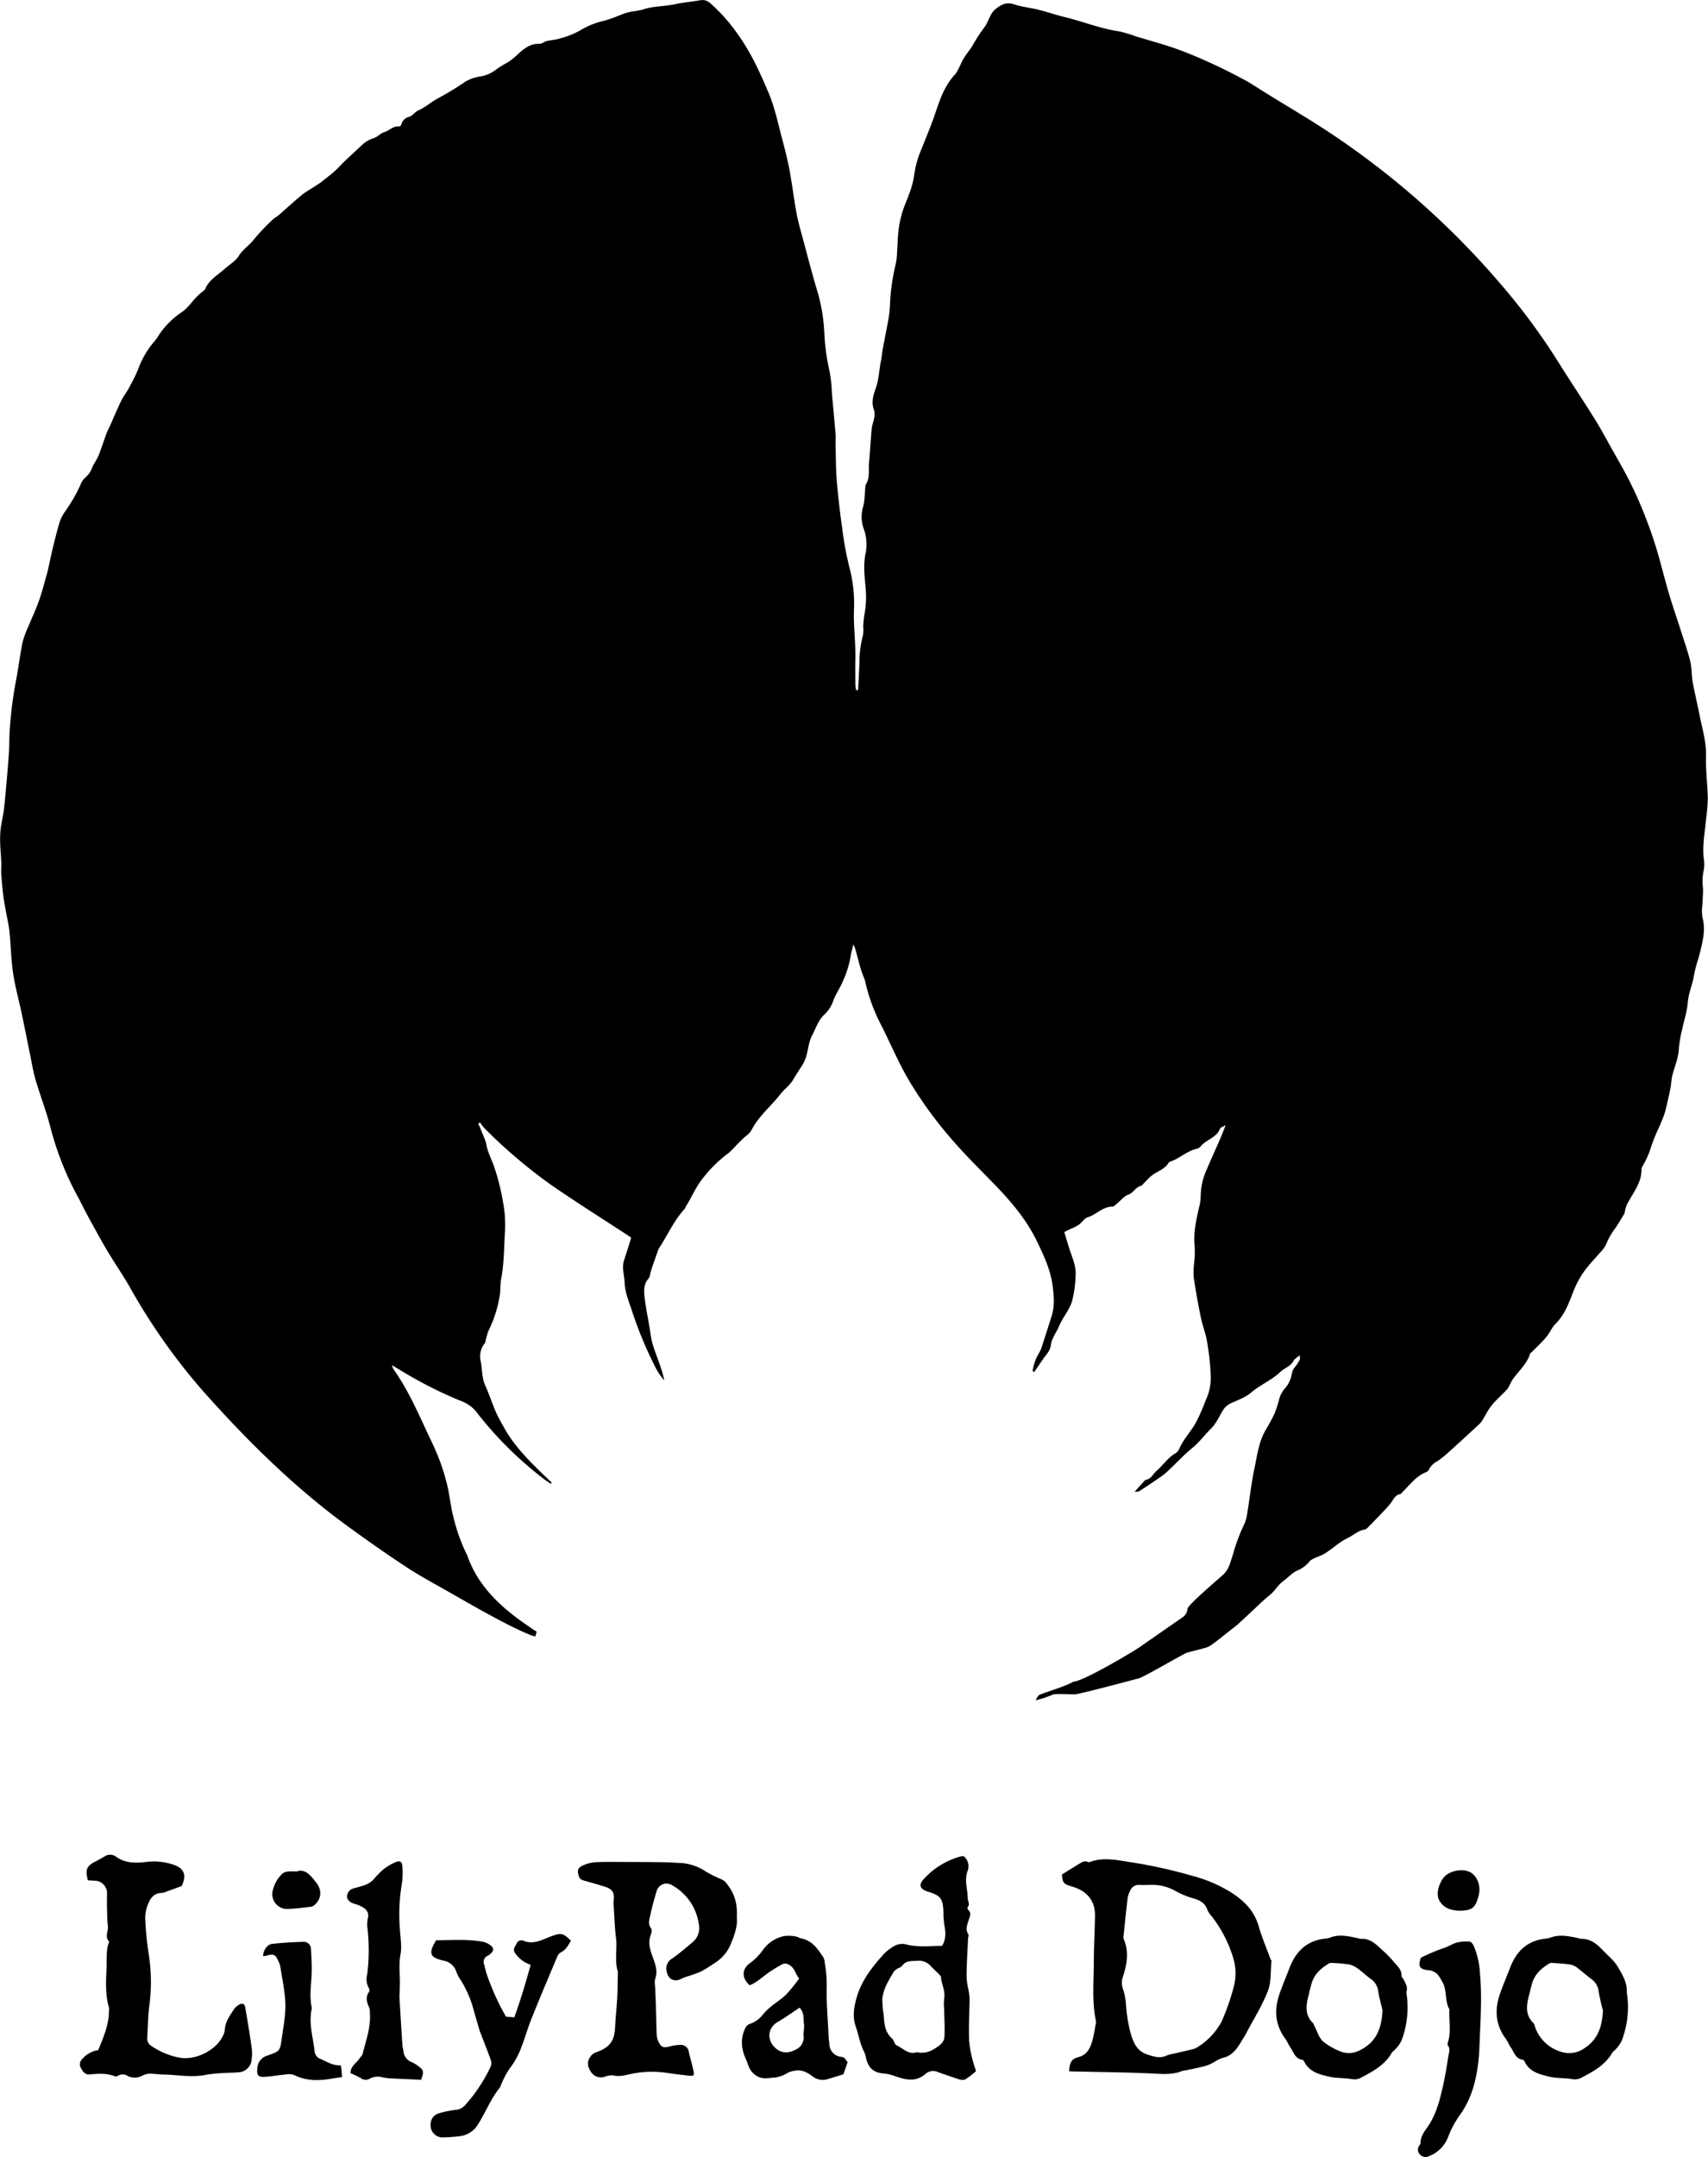 <svg xmlns="http://www.w3.org/2000/svg" viewBox="0 0 539.23 680.71"><title>LPD Sm Vert Black</title><g id="Layer_2" data-name="Layer 2"><g id="Layer_2-2" data-name="Layer 2"><path d="M337.52,653.64c.26-3,.77-3.84,3.05-4.47,2.61-.72,3.6-2.78,4.25-5,.54-1.89.81-3.87,1.19-5.81a2.15,2.15,0,0,0-.05-.71c-1.22-5.94-.68-11.94-.64-17.93,0-5,.3-10.06.38-15.1.07-4.46-2.19-7.51-6.48-9-.82-.28-1.67-.48-2.45-.83-1.42-.63-1.38-2-1.51-3.22,1.87-1.15,3.67-2.3,5.5-3.39.81-.48,1.63-1.06,2.68-.57a1,1,0,0,0,.7,0c4.57-1.69,9-.44,13.62.2a157,157,0,0,1,18.87,4.24,43.77,43.77,0,0,1,12.27,5.33c4,2.57,7.14,5.77,8.49,10.57,1,3.5,2.46,6.87,3.71,10.29.08.23.33.44.31.64-.32,3.16,0,6.55-1.13,9.42-1.73,4.52-4.36,8.69-6.64,13-.52,1-1.1,1.94-1.69,2.89-1.42,2.3-2.81,4.51-5.8,5.23-1.72.42-3.2,1.77-4.91,2.34-2.18.72-4.49,1.09-6.75,1.6a9.25,9.25,0,0,0-1.41.27c-3.14,1.23-6.34.88-9.62.73-8.06-.38-16.13-.44-24.19-.63C338.73,653.77,338.2,653.7,337.52,653.64Zm25.36-58.79c-1.26,0-2.14.06-3,0a3,3,0,0,0-3.16,2,7.77,7.77,0,0,0-.7,2c-.49,4.13-.91,8.26-1.34,12.39a2,2,0,0,0,.18.93c1.59,3.87.94,7.69-.29,11.49a5.9,5.9,0,0,0,0,4.16,20,20,0,0,1,.91,4.69,46.82,46.82,0,0,0,1.6,9.62c.95,2.91,2,5.22,5.18,6.26,2.11.68,4,1.33,6.14.28a7.73,7.73,0,0,1,1.62-.44c2.21-.51,4.43-1,6.63-1.55a5.22,5.22,0,0,0,1.72-.81,21.5,21.5,0,0,0,7.36-8,73.4,73.4,0,0,0,3.81-11,16.31,16.31,0,0,0-.29-9.23,40.53,40.53,0,0,0-6.71-12.9,7.6,7.6,0,0,1-1.36-2c-.69-2.22-2.6-3.15-4.42-3.63a26.69,26.69,0,0,1-5.49-2.24A15,15,0,0,0,362.88,594.85Z"/><path d="M232.62,605.14c.29,2.73-.81,5.83-2.1,8.83a12.55,12.55,0,0,1-4.82,5.49,46.39,46.39,0,0,1-4.45,2.76,37.88,37.88,0,0,1-4.27,1.52,10.71,10.71,0,0,0-1.73.68c-2.37,1.29-4.47.18-4.81-2.48a3.62,3.62,0,0,1,1.72-3.83c2.23-1.54,4.29-3.32,6.38-5.06a5.88,5.88,0,0,0,2.05-6,16.64,16.64,0,0,0-8.26-12,3.26,3.26,0,0,0-5.09,2c-.78,2.52-1.45,5.07-2,7.64-.28,1.27-.69,2.59.31,3.89.33.43.14,1.44-.1,2.07-.92,2.39-.23,4.63.56,6.82s1.73,4.39.88,6.93c-.38,1.13,0,2.52,0,3.79.06,1.89.16,3.78.21,5.67.09,2.87.09,5.75.26,8.62a6,6,0,0,0,.84,2.46c.65,1.16,1.51,1.31,2.84,1a15.78,15.78,0,0,1,3.72-.6,2.56,2.56,0,0,1,2.71,2.22c.42,1.92,1,3.81,1.42,5.74S219,655.24,217,655c-2.07-.23-4.13-.48-6.19-.78a31.87,31.87,0,0,0-11.68.31c-1.84.41-3.68.92-5.66.42a6.21,6.21,0,0,0-2.56.46,3.74,3.74,0,0,1-4.23-1.39c-1.39-2-1.39-3.62-.08-5.25a3.83,3.83,0,0,1,1.7-1.13c4.28-1.55,5.69-3.5,5.9-8,.15-3.11.51-6.21.67-9.32.14-2.62.14-5.24.19-7.86a.64.64,0,0,0,0-.24c-1.1-3.52-.13-7.14-.59-10.71-.42-3.3-.5-6.65-.72-10a10.15,10.15,0,0,1,0-1.91c.27-2.23-.42-3.42-2.6-4.12s-4.26-1.26-6.38-1.88c-.83-.25-1.68-.39-2-1.43-.63-1.82-.43-2.72,1.34-3.48a11.16,11.16,0,0,1,3.91-1c3.47-.15,6.95-.08,10.43-.07q5.76,0,11.52.09c1.51,0,3,.17,4.55.21a16,16,0,0,1,8.52,2.85,41.6,41.6,0,0,0,4.28,2.13,5.28,5.28,0,0,1,1.6.94C231.74,597.07,232.87,600.39,232.62,605.14Z"/><path d="M27.74,593.41c-.89-3.46-.39-4.55,2.5-6,.93-.48,1.82-1,2.73-1.51a3.08,3.08,0,0,1,3.41-.12c3.09,2.34,6.59,2.23,10.09,1.79a18.93,18.93,0,0,1,7.32.61c4.37,1.17,5.32,3.37,3.54,7.05L52.46,597a4.35,4.35,0,0,1-1.37.39c-2.29,0-3.52,1.48-4.25,3.31a11.54,11.54,0,0,0-1,4.62A99.12,99.12,0,0,0,47,617a56.22,56.22,0,0,1,.11,16.23c-.4,3.24-.4,6.53-.62,9.79a2.76,2.76,0,0,0,1.46,2.76,23.23,23.23,0,0,0,9,3.64c4.92.75,11.08-2.31,13.33-6.72A6,6,0,0,0,71,640.4c.15-2.46,1.6-4.3,2.82-6.24a5.06,5.06,0,0,1,1.77-1.57c1-.55,1.66-.17,1.85,1,.71,4.17,1.42,8.35,2,12.53a14.45,14.45,0,0,1,0,3.83A4.33,4.33,0,0,1,75.19,654c-1.67.15-3.35.12-5,.25a41.38,41.38,0,0,0-5.23.55c-4.4.9-8.76,0-13.14-.09-1.27,0-2.55-.19-3.82-.26a5.61,5.61,0,0,0-3,.57,5.08,5.08,0,0,1-4.62.17,2.88,2.88,0,0,0-3.13-.1,1.42,1.42,0,0,1-1.16.11c-2.6-1-5.25-.77-7.93-.52-1.22.11-2-.91-2.53-1.91a2.23,2.23,0,0,1,.25-2.87A8.24,8.24,0,0,1,31,647c1.65-4,3.41-8,3.4-12.49a3.77,3.77,0,0,0,0-.95c-1.23-4.15-.92-8.39-.76-12.62.06-1.76,0-3.52.14-5.27a12.21,12.21,0,0,1,.4-2.07c.06-.3.37-.75.27-.86-1.46-1.53-.19-3.27-.39-4.9-.23-1.82-.22-3.67-.27-5.5s0-3.52,0-5.28a4.06,4.06,0,0,0-3.31-3.5C29.53,593.52,28.67,593.47,27.74,593.41Z"/><path d="M297.39,614.12c1.32-2.13,1.17-4.16.81-6.24-.19-1.07-.25-2.17-.35-3.26,0-.4,0-.8,0-1.2-.17-4.31-.85-5.2-5-6.47-2.25-.7-2.89-2-1.48-3.63a24.25,24.25,0,0,1,12.25-7.53,2,2,0,0,1,.69.05,4.09,4.09,0,0,1,1.19,4.58c-1.13,2.84,0,5.67,0,8.5,0,1,.84,2,0,3a.9.9,0,0,0,.16.84c1.11.88.53,1.92.27,2.86-.43,1.59-1.34,3.09-.23,4.78.21.32-.05.93-.07,1.41-.17,3.59-.41,7.18-.46,10.77a19.77,19.77,0,0,0,.55,5.21,17.82,17.82,0,0,1,.33,5c-.08,3.75-.21,7.51-.09,11.26a31.38,31.38,0,0,0,1,5.64c.28,1.27.74,2.5,1.18,3.95a31.93,31.93,0,0,1-3.41,2.62,3,3,0,0,1-2.06-.1c-2.2-.69-4.38-1.46-6.54-2.23a3.61,3.61,0,0,0-3.84.49c-3.14,2.81-6.48,1.93-9.89.73a12.55,12.55,0,0,0-3.22-.75c-3.27-.24-5-1.66-5.77-4.89a9.25,9.25,0,0,0-.61-2c-1.3-2.55-1.74-5.37-2.65-8-1.1-3.22-.52-6.33.39-9.41,1.56-5.24,4.89-9.43,8.47-13.41a13.88,13.88,0,0,1,3.2-2.47,5.06,5.06,0,0,1,4.13-.52C290,614.63,293.76,614.07,297.39,614.12Zm-7.93,33.52a7,7,0,0,0,5.22-.86c1.52-.92,3.35-2,3.48-3.91.19-3-.05-6-.09-9.06a15,15,0,0,1,0-3.07c.46-2.41-.83-4.52-1-6.81,0-.33-.41-.67-.68-.95-.84-.85-1.72-1.66-2.55-2.52a5,5,0,0,0-4.26-1.66c-1.74.14-3.51-.17-4.74,1.56-.34.48-1.08.65-1.61,1a3.42,3.42,0,0,0-1.07.91c-1.55,2.69-3.27,5.26-3.59,8.52a29.91,29.91,0,0,0,.41,5c.18,2.8.34,5.52,2.68,7.58.61.53.73,1.8,1.36,2.09C285.12,646.39,286.85,648.57,289.46,647.64Z"/><path d="M513.58,628.6c.06.47.11.95.18,1.42A29.35,29.35,0,0,1,512,644a10.92,10.92,0,0,1-2,2.83c-.28.36-.8.58-1,1-2.22,3.87-5.92,5.87-9.68,7.85a4.37,4.37,0,0,1-2.94.46c-2.44-.39-5-.2-7.37-.79-2.95-.74-6.1-1.47-7.64-4.66-.12-.26-.35-.62-.57-.65-2.34-.28-2.78-2.4-3.84-3.91-.62-.89-1-2-1.66-2.83-3.08-4.23-3.46-8.83-1.88-13.65.87-2.65,2-5.22,3-7.83l.27-.67c1.94-5.2,5.33-8.66,11.09-9.31a7.44,7.44,0,0,0,1.87-.41c2.78-1,5.53-.39,8.28.14a7.82,7.82,0,0,0,1.4.31c2.69,0,4.65,1.45,6.39,3.29s3.85,3.49,5.09,5.63C512.17,623.14,513.74,625.62,513.58,628.6Zm-7.51,5.91a57.06,57.06,0,0,1-1.35-6,5.62,5.62,0,0,0-2.54-4.11c-1.35-1-2.57-2.13-3.91-3.14a5.68,5.68,0,0,0-2.25-1.23c-2-.33-4.12-.42-6.18-.58a1.21,1.21,0,0,0-.68.19c-2.53,1.51-4.65,3.4-5.49,6.36-.33,1.14-.58,2.31-.88,3.46-.86,3.24-1.39,6.42,1.41,9.11.25.24.27.72.42,1.08a12.37,12.37,0,0,0,8.68,8,8.25,8.25,0,0,0,7.12-1.4C504.53,643.55,505.84,639.34,506.07,634.51Z"/><path d="M444,628.64c.05.47.1.94.17,1.42a29.37,29.37,0,0,1-1.73,14,11,11,0,0,1-2.06,2.8c-.29.37-.79.59-1,1-2.21,3.88-5.95,5.84-9.68,7.83a4.29,4.29,0,0,1-2.95.44c-2.36-.38-4.83-.23-7.14-.76-3.07-.69-6.22-1.5-7.85-4.71-.13-.25-.37-.59-.6-.62-2.31-.32-2.76-2.43-3.81-3.94-.62-.9-1-2-1.67-2.83-3.06-4.23-3.45-8.83-1.85-13.65.88-2.65,2-5.23,3-7.83.06-.15.12-.3.17-.45,2-5.39,5.48-8.94,11.45-9.54a5.52,5.52,0,0,0,1.41-.29c2.85-1.15,5.67-.5,8.5.08a5.92,5.92,0,0,0,1.4.29c3.1-.15,4.93,2,6.92,3.8A33.24,33.24,0,0,1,440,619.1c1.09,1.31,2.55,2.44,2.48,4.46,0,.4.47.81.7,1.23C443.79,626,444.52,627.16,444,628.64Zm-7.52,5.77c-.47-2-1.09-4-1.36-6a5.49,5.49,0,0,0-2.42-3.93c-1.41-1-2.67-2.26-4.1-3.27a7,7,0,0,0-2.74-1.26,52.41,52.41,0,0,0-5.47-.48,1.57,1.57,0,0,0-.9.22c-2.46,1.47-4.52,3.32-5.38,6.17-.41,1.37-.71,2.77-1.06,4.16-.77,3-1.08,6,1.47,8.44.25.25.31.71.49,1,1,1.88,1.46,4.12,3.4,5.34a21.39,21.39,0,0,0,5.16,2.75c2.91.91,5.22,0,7.34-1.43C435,643.47,436.25,639.23,436.47,634.41Z"/><path d="M180.24,612.48c-.81,1.42-1.57,2.86-3.18,3.67a2.5,2.5,0,0,0-1.07,1.2c-2.85,6.77-5.73,13.53-8.44,20.35-1,2.57-1.75,5.26-2.76,7.86a26,26,0,0,1-4,7.4,26,26,0,0,0-2.53,4.83,7.61,7.61,0,0,1-.63,1.28c-2.75,3.41-4.3,7.52-6.61,11.19a7.78,7.78,0,0,1-5.9,3.9,51.28,51.28,0,0,1-5.68.39,3.87,3.87,0,0,1-3.41-2.91c-.41-2.13.46-4.06,2.4-4.66a31.27,31.27,0,0,1,5.6-1.15,4.22,4.22,0,0,0,2.69-1.34,49.9,49.9,0,0,0,8.2-12.33,2.89,2.89,0,0,0,.05-2c-1-2.77-2.08-5.5-3.14-8.25-.11-.29-.26-.58-.35-.88-.76-2.6-1.54-5.19-2.25-7.8a34.22,34.22,0,0,0-4.39-9.26,12.93,12.93,0,0,1-.87-2,5.1,5.1,0,0,0-3.84-3.19c-4.44-1-5-2.25-2.43-6.46,4.74,0,9.6-.4,14.42.41a6.39,6.39,0,0,1,2.62,1.09c1.3.91,1.23,1.87,0,2.87a4.4,4.4,0,0,1-.79.54,2.1,2.1,0,0,0-1.09,2.78c.3,1.07.5,2.19.88,3.23a76.82,76.82,0,0,0,6,13.19l2.63.22c1.95-5.38,3.61-10.9,5.16-16.58a9.58,9.58,0,0,1-4.88-3.66c-.86-1.21-.09-2,.43-3a1.63,1.63,0,0,1,2.17-.94c3.3,1.38,6.08-.43,8.92-1.45S177.73,609.91,180.24,612.48Z"/><path d="M267.6,650.8c-.48,1.38-.89,2.55-1.33,3.83l-4.9,1.5a5.14,5.14,0,0,1-4.76-.8c-1.59-1.14-3.2-2.22-5.42-1.86a7.81,7.81,0,0,0-2.44.65,10.18,10.18,0,0,1-4,1.53c-1.84.07-3.75.67-5.63-.38a6.12,6.12,0,0,1-2.92-3.6c-.49-1.42-1.23-2.77-1.58-4.22a10.32,10.32,0,0,1,.92-7.86,2.93,2.93,0,0,1,1.56-1,8.7,8.7,0,0,0,3.77-2.85,18.9,18.9,0,0,1,2.51-2.47c1.6-1.32,3.41-2.43,4.88-3.88a56.07,56.07,0,0,0,4.05-5c-1.21-1.3-1.32-3.39-3.27-4.34a2,2,0,0,0-2-.19A43.45,43.45,0,0,0,242,623c-1.72,1.29-3.3,2.77-5.34,3.52-2.48-2.21-2.53-5,0-6.9a18.54,18.54,0,0,0,4.3-4.36,10.9,10.9,0,0,1,6.5-4.24,11.25,11.25,0,0,1,3.74.11c.61.06,1.18.5,1.8.62,3.49.7,5.24,3.39,7,6.07a4.78,4.78,0,0,1,.41,1.85,39.05,39.05,0,0,1,.6,7c-.16,5.26.34,10.54.59,15.81,0,.88.17,1.75.25,2.62a4.06,4.06,0,0,0,3.66,4C266.53,649.29,266.53,649.29,267.6,650.8Zm-15.18-17.2c-2.33,1.54-4.52,3.13-6.84,4.48-3.49,2-3.54,6.16-.34,8.61,1.85,1.41,3.93,1.21,5.88.18a4.19,4.19,0,0,0,2.59-4.41c-.12-1.25.3-2.56.1-3.78C253.56,637.12,254.07,635.35,252.42,633.6Z"/><path d="M132.92,656.36c-3.42-.16-6.71-.3-10-.47a17.06,17.06,0,0,1-2.13-.3,5.27,5.27,0,0,0-4,.39,2.57,2.57,0,0,1-2.92-.17,31,31,0,0,0-3.18-1.52c-.11-2.24,1.8-3.1,2.73-4.56.33-.52.92-1,1.06-1.53,1.09-4.3,2.64-8.52,2.29-13.08a4.08,4.08,0,0,0-.15-1.41c-.79-1.73-1.36-3.4-.07-5.18.19-.26,0-1-.22-1.33a5.67,5.67,0,0,1-.42-4,62.05,62.05,0,0,0,.14-14.35,9.84,9.84,0,0,1,.05-3.34c.54-2-.46-3-2-3.85a12.87,12.87,0,0,0-2.45-.92c-1.25-.37-2.25-1.4-2.06-2.45a2.6,2.6,0,0,1,2-2.31c2.22-.71,4.71-1,6.41-2.92A24.37,24.37,0,0,1,121,590a16,16,0,0,1,3.64-2.21c1.66-.72,2.27-.4,2.4,1.36a22.63,22.63,0,0,1-.23,5.7,58.37,58.37,0,0,0-.51,14.58c.17,2.47.59,5,.14,7.4-.55,2.89-.22,5.69-.19,8.53,0,1.56-.08,3.13-.13,4.7,0,.16-.05.32,0,.47.3,4.93.59,9.86.91,14.79,0,.63.25,1.25.33,1.88a4.07,4.07,0,0,0,2.69,3.62,9,9,0,0,1,1.85,1.11C133.81,653.31,133.92,653.73,132.92,656.36Z"/><path d="M448.64,617.81a58.73,58.73,0,0,1,6.85-2.92c1.47-.43,2.7-1.22,4.06-1.73a11.61,11.61,0,0,1,4.45-.4c.48,0,1.06.88,1.34,1.48a26.59,26.59,0,0,1,1.92,8.85c.65,7.2.14,14.38-.14,21.57-.06,1.52-.11,3-.25,4.55-.61,6.63-2.09,13-6.13,18.48a31.32,31.32,0,0,0-3.65,6.95,10.42,10.42,0,0,1-6,5.84,2.36,2.36,0,0,1-2.84-.58,2.14,2.14,0,0,1-.12-2.85c.13-.2.36-.41.36-.62-.07-2.69,1.83-4.42,3.06-6.51,2.17-3.7,3.17-7.84,4.1-12,.68-3,1.13-6.13,1.65-9.2.18-1.08.61-2.18-.21-3.22-.14-.19-.06-.62,0-.9,1.14-3.45.27-7,.5-10.47-1.58-2.73-.63-6.12-2.32-8.82a13.92,13.92,0,0,0-1.55-2.38,6.17,6.17,0,0,0-2-1.06,2.38,2.38,0,0,0-.71-.07c-2.79-.32-3.34-1.14-2.52-3.77C448.6,617.84,448.73,617.63,448.64,617.81Z"/><path d="M108,655.5c-1.33.2-2.25.32-3.17.48-4.08.71-8.08.81-11.94-1.11a4.94,4.94,0,0,0-2.52-.21c-2.3.21-4.59.63-6.89.77-2,.13-2.44-.57-2.25-2.63a4.4,4.4,0,0,1,3.32-4.12c3.89-1.38,3.85-1.47,4.42-5.47.6-4.26,1.46-8.53,1-12.85-.32-3.25-.94-6.46-1.47-9.69a7.38,7.38,0,0,0-.62-1.8c-.92-2.06-1.53-2.33-3.67-1.7a8.17,8.17,0,0,1-1.12.18c-.11-1.62,1.23-3.7,2.75-3.87,3.25-.36,6.52-.56,9.78-.66a2.29,2.29,0,0,1,2.56,2.29c.14,2.46.3,4.93.23,7.39-.1,3.66-.81,7.31,0,11a1,1,0,0,1,0,.48c-1,4.52.4,8.87.91,13.29a2.85,2.85,0,0,0,1.87,2.51c2,.87,3.89,2.17,6.41,2C107.8,653,107.91,654.22,108,655.5Z"/><path d="M93.68,590.62c2.37-.86,4,.77,5.57,2.77.19.26.41.49.6.75,1.89,2.45,1.66,5.18-.65,7.14a2.57,2.57,0,0,1-1.29.51c-2.46.27-4.92.61-7.39.67A4.7,4.7,0,0,1,86,597.12a10.64,10.64,0,0,1,3.14-5.81,3,3,0,0,1,1.68-.66A23.19,23.19,0,0,1,93.68,590.62Z"/><path d="M460.51,603c-2.18-.15-4.42-.6-5.93-2.91s-.21-5.66,1.05-7.38c1.68-2.3,6-3.18,8.51-1.87,2.26,1.17,3.45,4.37,2.71,7.27,0,.15-.07.31-.11.47C465.7,602.25,464.66,603,460.51,603Z"/><path d="M326,432.64a15.52,15.52,0,0,1,2.12-5.81,9.36,9.36,0,0,0,.94-2.28q1.53-4.69,3-9.42c1-3.17.65-6.43.22-9.61-.66-4.85-2.73-9.26-4.84-13.64-3.41-7.1-8.44-12.95-13.88-18.52-4.58-4.7-9.27-9.31-13.51-14.29a129.23,129.23,0,0,1-12.93-17.83c-3.27-5.53-5.77-11.38-8.6-17.1a56.34,56.34,0,0,1-5.28-14c-.28-1.39-1-2.69-1.4-4.07-.66-2.2-1.22-4.43-1.83-6.65-.1-.34-.29-.66-.6-1.39-.37,1.61-.73,2.78-.9,4a31.88,31.88,0,0,1-2.49,7.81c-.93,2.23-2.39,4.17-3.13,6.5a10.77,10.77,0,0,1-2.8,4c-1.83,1.84-2.54,4.22-3.7,6.41-1.41,2.66-1.18,5.74-2.56,8.39a10.43,10.43,0,0,1-.71,1.3c-1,1.46-1.92,3-2.84,4.49-1.05,1.7-2.75,2.88-3.9,4.38-3,3.87-6.9,6.94-9.16,11.39-.54,1.07-1.77,1.79-2.67,2.67-.73.72-1.47,1.43-2.19,2.15a19.74,19.74,0,0,1-2.32,2.34,41.83,41.83,0,0,0-8.21,8.07c-2.23,2.75-3.45,5.94-5.31,8.83-.12.2-.13.48-.28.64-3.45,3.74-5.49,8.4-8.22,12.61a4.61,4.61,0,0,0-.43,1.07c-.59,1.65-1.17,3.29-1.74,4.95-.15.43-.27.87-.4,1.31-.22.73-.23,1.64-.7,2.15-1.52,1.66-1.48,3.74-1.28,5.61.44,4.07,1.39,8.08,1.95,12.15.51,3.76,2.22,7.11,3.3,10.68a28.45,28.45,0,0,1,1,3.71,20.57,20.57,0,0,1-3-4.54,121.33,121.33,0,0,1-7.36-17.9c-.91-2.7-2.06-5.48-2.15-8.26-.08-2.43-1-4.91-.14-7.37.73-2.23,1.42-4.47,2.2-6.91a5.53,5.53,0,0,0-.66-.54c-8.29-5.43-16.7-10.68-24.84-16.33A164.68,164.68,0,0,1,153,356.12a18.46,18.46,0,0,1-1.47-1.9l-.51.39c.58,1.4,1.18,2.79,1.74,4.2a11.69,11.69,0,0,1,.76,2.25c.41,2.55,1.68,4.78,2.49,7.18a59.35,59.35,0,0,1,1.84,6.41,70.35,70.35,0,0,1,1.46,8.11,43,43,0,0,1,.06,6.9c-.25,4.65-.27,9.32-1.14,13.94-.31,1.62-.2,3.32-.42,5A38.44,38.44,0,0,1,154.2,420a18.35,18.35,0,0,0-.73,2.49c-.19.61-.25,1.44-.67,1.75a6.58,6.58,0,0,0-1,5.54c.48,2.46.29,5,1.38,7.42,1.22,2.65,2.1,5.46,3.25,8.14.72,1.69,1.65,3.28,2.53,4.9,3.34,6.13,8.25,10.95,13.21,15.73l2,1.91-.29.39c-.81-.57-1.65-1.09-2.43-1.71a116.57,116.57,0,0,1-21.32-21.31,11.5,11.5,0,0,0-4.92-3.24,134.91,134.91,0,0,1-17.09-8.55c-1.35-.79-2.67-1.61-4.39-2.64a6.76,6.76,0,0,0,.47,1.24c4.36,6.17,7.43,13,10.59,19.82,1.32,2.81,2.7,5.61,3.81,8.5a66.86,66.86,0,0,1,2.62,8.43c.82,3.46,1.1,7.06,2.06,10.47a54.69,54.69,0,0,0,4.26,11.63c4,11.71,14,18.71,20.47,23.11a8.13,8.13,0,0,0,1.43.87c-.14.18-.29,1.36-.43,1.53a6.91,6.91,0,0,1-1.09-.26c-7.29-2.79-19.79-10.11-26.63-14-4.23-2.4-8.53-4.7-12.6-7.36-5.89-3.83-11.64-7.88-17.35-12-17.53-12.53-32.77-27.56-47.07-43.6A191.75,191.75,0,0,1,41.1,406.41c-2.28-4-4.93-7.82-7.3-11.8-2.11-3.56-4.08-7.21-6.07-10.84-1.11-2-2.09-4.13-3.2-6.16a95.79,95.79,0,0,1-8.64-21.94c-1.31-5.08-3.23-10-4.69-15-.81-2.83-1.26-5.76-1.86-8.64-.85-4.11-1.65-8.23-2.52-12.34s-2.05-8.33-2.68-12.55-.7-8.67-1.14-13c-.19-2-.65-3.88-1-5.83-.29-1.62-.65-3.24-.86-4.87C.83,281,.6,278.68.42,276.31c-.1-1.23,0-2.47,0-3.71-.13-3.71-.66-7.43-.19-11.15.26-2,.78-4,1-6,.34-2.7.56-5.43.8-8.15.3-3.38.6-6.76.81-10.14.14-2.13.05-4.27.21-6.39a126.27,126.27,0,0,1,1.82-15c.86-4.32,1.38-8.71,2.24-13a27.34,27.34,0,0,1,1.77-4.87c1.13-2.79,2.44-5.5,3.43-8.33s1.78-5.87,2.6-8.83c.37-1.34.62-2.71.92-4.07.36-1.56.68-3.14,1.08-4.7.63-2.5,1.23-5,2-7.49a13.93,13.93,0,0,1,1.82-3.31,50.11,50.11,0,0,0,4.56-7.91A6.22,6.22,0,0,1,27,150.65a6.88,6.88,0,0,0,2.09-3.09c.58-1.28,1.44-2.45,2-3.75.91-2.26,1.64-4.59,2.48-6.87.33-.87.77-1.7,1.16-2.55,1.19-2.68,2.32-5.4,3.59-8,.66-1.35,1.64-2.55,2.35-3.88,1.08-2,2.15-4,3-6.15a28,28,0,0,1,5.23-8.8,17,17,0,0,0,1.37-2,26.3,26.3,0,0,1,7.17-7.09c1.8-1.2,3.07-3.17,4.62-4.76.67-.69,1.42-1.3,2.14-1.93.17-.15.46-.24.53-.42,1.15-3,3.91-4.46,6.12-6.44,1.55-1.4,3.54-2.52,4.58-4.23,1.23-2,3.23-3.18,4.62-5a69.21,69.21,0,0,1,5.82-6.18c.65-.66,1.52-1.1,2.23-1.71,2.38-2.06,4.68-4.22,7.12-6.21,1.37-1.12,3-2,4.44-2.95.78-.52,1.56-1,2.3-1.61,1.22-1,2.44-1.89,3.59-2.91s2-2,3-3c1.91-1.81,3.85-3.59,5.77-5.38a8.68,8.68,0,0,1,3.57-2.1c1.23-.35,2.2-1.58,3.43-1.94,1.61-.48,2.8-2,4.66-1.79a.93.93,0,0,0,.72-.55,3.21,3.21,0,0,1,2.46-2.48c1.18-.39,1.77-1.55,3-2.08,2.06-.9,3.81-2.49,5.79-3.6a90.49,90.49,0,0,0,8.94-5.42,13.64,13.64,0,0,1,4.89-1.68,10.8,10.8,0,0,0,5.08-2.33,34.24,34.24,0,0,1,3.61-2.18,27.52,27.52,0,0,0,3.08-2.52c1.92-1.76,3.86-3.34,6.72-3.23.78,0,1.55-.69,2.36-.89,1.37-.33,2.81-.38,4.14-.81A27.12,27.12,0,0,0,183,9.69a25.42,25.42,0,0,1,8-3.2,56.88,56.88,0,0,0,5.75-2.12,21.73,21.73,0,0,1,2.77-.74A28.31,28.31,0,0,0,203,3c3.23-1.12,6.65-.92,9.93-1.64,2.68-.58,5.42-.81,8.12-1.28a3.62,3.62,0,0,1,3.26,1,54.69,54.69,0,0,1,8.44,9.47c4.25,5.86,7.21,12.35,10,19,1.92,4.63,2.89,9.45,4.16,14.21.86,3.22,1.7,6.45,2.31,9.72.85,4.49,1.38,9,2.2,13.54.5,2.73,1.26,5.42,2,8.1,1.36,5.12,2.71,10.25,4.18,15.34a54.84,54.84,0,0,1,2.5,12.34c0,.64.11,1.27.14,1.9a66.75,66.75,0,0,0,1.72,12.72,46.56,46.56,0,0,1,.67,6.6c.39,4.34.81,8.67,1.16,13,.1,1.17,0,2.36,0,3.53.11,3.72.08,7.44.39,11.14.41,5,1,9.94,1.69,14.89a106.56,106.56,0,0,0,2.26,12.33,44.44,44.44,0,0,1,1.49,13.23c-.23,5.4.57,10.74.42,16.12-.07,2.6,0,5.2,0,7.8a11.88,11.88,0,0,0,.28,1.81c.32-.12.58-.16.59-.22q.24-4.24.43-8.49a32.06,32.06,0,0,1,1.12-8.7,11.73,11.73,0,0,0,.06-2.79,38,38,0,0,1,.43-4,29.38,29.38,0,0,0,.38-7.56c-.32-3.89-.9-7.78,0-11.77a14.32,14.32,0,0,0-.56-7.23,11.14,11.14,0,0,1-.39-6.77c.67-2.14.58-4.5.83-6.76a1.7,1.7,0,0,1,.14-.69c1.36-2.08.79-4.45,1-6.69.35-3.63.52-7.28.85-10.91.1-1.09.58-2.14.75-3.23a5.53,5.53,0,0,0,0-2.59c-.91-2.35-.31-4.65.46-6.72,1.07-2.9,1.12-5.92,1.71-8.86.27-1.3.36-2.63.61-3.93.63-3.42,1.34-6.83,1.93-10.25A37.5,37.5,0,0,0,281,95.5a65.68,65.68,0,0,1,1.82-12.31,21.08,21.08,0,0,0,.39-3.56c.17-2.37.19-4.75.48-7.1a33.3,33.3,0,0,1,1.19-5.59c.65-2.11,1.61-4.12,2.31-6.22a24.63,24.63,0,0,0,1.39-5.28,32.47,32.47,0,0,1,2.5-8.78c1.43-3.69,3-7.33,4.24-11.06,1.44-4.27,2.88-8.45,6-11.9,1.29-1.4,1.85-3.45,2.85-5.14.82-1.37,1.86-2.61,2.73-3.95a56.4,56.4,0,0,1,3.67-5.73c1.58-1.86,1.78-4.48,3.8-6.06,1.76-1.39,3.4-2.28,5.82-1.45s5.09,1.06,7.62,1.69c2.77.7,5.48,1.63,8.25,2.31,5.79,1.41,11.34,3.66,17.28,4.54a37.1,37.1,0,0,1,5.25,1.57c4.05,1.23,8.14,2.32,12.13,3.7,3.53,1.23,7,2.67,10.4,4.21C385,21.12,388.77,23,392.51,25c2.32,1.22,4.5,2.72,6.73,4.1,7.26,4.51,14.66,8.8,21.74,13.56a260.1,260.1,0,0,1,53,47.23,201.22,201.22,0,0,1,17.81,24.08c3.88,6.23,8,12.33,11.86,18.56,1.94,3.11,3.65,6.36,5.45,9.56s3.73,6.5,5.41,9.85c1.61,3.19,3.07,6.47,4.4,9.79,1.41,3.54,2.73,7.14,3.85,10.79,1.51,4.94,2.72,10,4.18,14.93,1.17,3.95,2.53,7.85,3.79,11.78,1,3.16,2.12,6.31,2.91,9.53.5,2.07.36,4.28.74,6.39.61,3.43,1.46,6.81,2.12,10.23.86,4.41,2.24,8.69,2.1,13.33-.14,4.43.5,8.87.58,13.32a66,66,0,0,1-.61,6.85c-.35,4.1-1.18,8.17-.64,12.33a10.54,10.54,0,0,1-.16,4,15.36,15.36,0,0,0-.13,4.92c.09,1.79-.12,3.58-.17,5.37a13.88,13.88,0,0,0,0,4c1,3.61.22,7-.61,10.47-.64,2.68-1.64,5.29-2.08,8s-1.7,5.46-1.93,8.39-1.22,5.75-1.81,8.64a38.76,38.76,0,0,0-1,5.83c-.12,2.93-1.26,5.55-2,8.29-.38,1.33-.37,2.76-.63,4.14s-.64,3.06-1,4.58c-.29,1.24-.53,2.5-.94,3.7-.51,1.49-1.15,2.95-1.78,4.4a55,55,0,0,0-2.88,7.38,28.68,28.68,0,0,1-2,4.28c-.21.43-.58.87-.57,1.3.09,4.47-2.81,7.69-4.66,11.35a9.45,9.45,0,0,0-.51,1.69,4.57,4.57,0,0,1-.29,1.13c-.91,1.54-1.81,3.1-2.84,4.56a22.65,22.65,0,0,0-2.85,5,10.26,10.26,0,0,1-1.9,2.65c-1.71,2-3.63,3.91-5.15,6.07a29.6,29.6,0,0,0-3.33,6.26c-1.42,3.64-2.7,7.27-5.58,10.14-1.21,1.2-1.85,2.94-3,4.26-1.36,1.62-2.93,3.06-4.42,4.58-.22.22-.58.4-.66.67-1.08,3.43-3.91,5.65-5.78,8.52a22.28,22.28,0,0,1-1.27,2.43c-1.15,1.34-2.51,2.52-3.73,3.81a19.28,19.28,0,0,0-2.09,2.52c-.86,1.31-1.56,2.72-2.39,4a7.32,7.32,0,0,1-1.29,1.38c-3.24,3-6.48,6-9.74,8.9a29.09,29.09,0,0,1-3,2.34,5.87,5.87,0,0,0-2.64,2.64,1.63,1.63,0,0,1-.87.78c-3.2,1.29-5.16,4-7.49,6.33-.23.22-.45.58-.71.62-1.72.3-2.18,1.85-3.1,3s-1.87,2.11-2.84,3.14c-1.17,1.23-2.35,2.45-3.56,3.65-.53.52-1.08,1.28-1.72,1.38-2.12.35-3.59,1.86-5.41,2.72-3,1.43-5,3.7-7.93,5.27-1,.5-3.29,1.2-4,2a9.81,9.81,0,0,1-4,3c-1.34.55-2.8,2.11-4,3-2.47,1.8-2.57,3.14-5,5-1.57,1.19-9.38,8.88-11,10-1.28.88-6.57,5.36-8,6s-5.49,1.4-7,2-13.39,7.59-15,8c-2.06.51-17.91,4.79-20,5-.76.07-6.23-.24-7,.06a32.85,32.85,0,0,1-5.55,1.85c.42-.6.71-1.53,1.28-1.76,2.8-1.12,8.19-2.65,10.7-4.15,2.77.08,18.64-9.31,20.88-10.88.89-.62,12.94-9,13.84-9.6a3.73,3.73,0,0,0,1.28-2.52c.12-1.26,10.42-9.92,11.46-10.94,1.73-1.71,2.16-4.13,2.91-6.32a57.39,57.39,0,0,1,3.25-8.83,12,12,0,0,0,1.16-3.62c.82-4.9,1.33-9.87,2.37-14.72.86-4.07,1.34-8.29,3.53-12a57.43,57.43,0,0,0,2.87-5.36,35.43,35.43,0,0,0,1.34-4.24,9,9,0,0,1,2.13-3.83,9.11,9.11,0,0,0,1.86-4.11,4.12,4.12,0,0,1,.86-2.08,13.44,13.44,0,0,0,1.69-2.55c.15-.27,0-.69,0-1.4-.85.74-1.61,1.11-1.93,1.71-.94,1.82-2.91,2.33-4.25,3.6-2.72,2.59-6.27,4-9.12,6.43-1.75,1.51-4.11,2.37-6.28,3.34a6.13,6.13,0,0,0-2.89,2.66c-1.11,1.89-2.07,4-3.61,5.48-2,2-3.69,4.29-5.92,6.12-2.84,2.34-5.35,5.08-8.05,7.59a24.55,24.55,0,0,1-2.83,2.12c-1.91,1.31-3.83,2.62-5.79,3.85-.39.25-1,.14-1.52.19l.05,0,3.37-3.73c1.81-.18,2.43-1.9,3.58-2.89,2-1.71,3.42-4,5.77-5.41a3.2,3.2,0,0,0,1.3-1.38c1.28-3,3.54-5.34,5.14-8.11a41.17,41.17,0,0,0,1.86-3.84c.64-1.45,1.18-2.94,1.81-4.39a16.87,16.87,0,0,0,1.16-7.7A80.72,80.72,0,0,0,381,423c-.45-2.48-1.41-4.87-1.91-7.35-.86-4.21-1.63-8.44-2.24-12.69a25.65,25.65,0,0,1,.19-4.7,34.32,34.32,0,0,0,.13-5c-.45-4.26.49-8.32,1.43-12.4a13.49,13.49,0,0,0,.46-3.26,21.16,21.16,0,0,1,2-8.73c1.32-3.11,2.73-6.18,4.08-9.28.58-1.34,1.1-2.72,1.82-4.51-.91.55-1.62.72-1.77,1.1-1.14,2.93-4.45,3.45-6.2,5.69a2.73,2.73,0,0,1-1.46.75c-3,.77-5.23,3.05-8.13,4a.7.7,0,0,0-.39.25c-1.27,2.21-3.79,2.77-5.59,4.28-.83.69-1.54,1.53-2.31,2.29-.28.28-.54.72-.87.79-1.69.37-2.3,2.16-3.95,2.75-1.39.49-2.46,1.89-3.68,2.87-.44.35-.9.93-1.35.93-3.11,0-5.1,2.54-7.86,3.37-1,.29-1.66,1.49-2.6,2.2-1.45,1.09-3.12,1.5-4.79,2.49.56,1.83,1.1,3.72,1.71,5.59.83,2.56,2,5.07,1.87,7.8a37.66,37.66,0,0,1-1.12,8.37c-.66,2.25-2.21,4.25-3.35,6.36-.37.69-.71,1.38-1,2.09-.83,1.76-2.12,3.48-2.34,5.33s-1.26,2.85-2.18,4.12-1.85,2.73-2.8,4.07c-.14.15-.19.29-.33.46Z"/></g></g></svg>